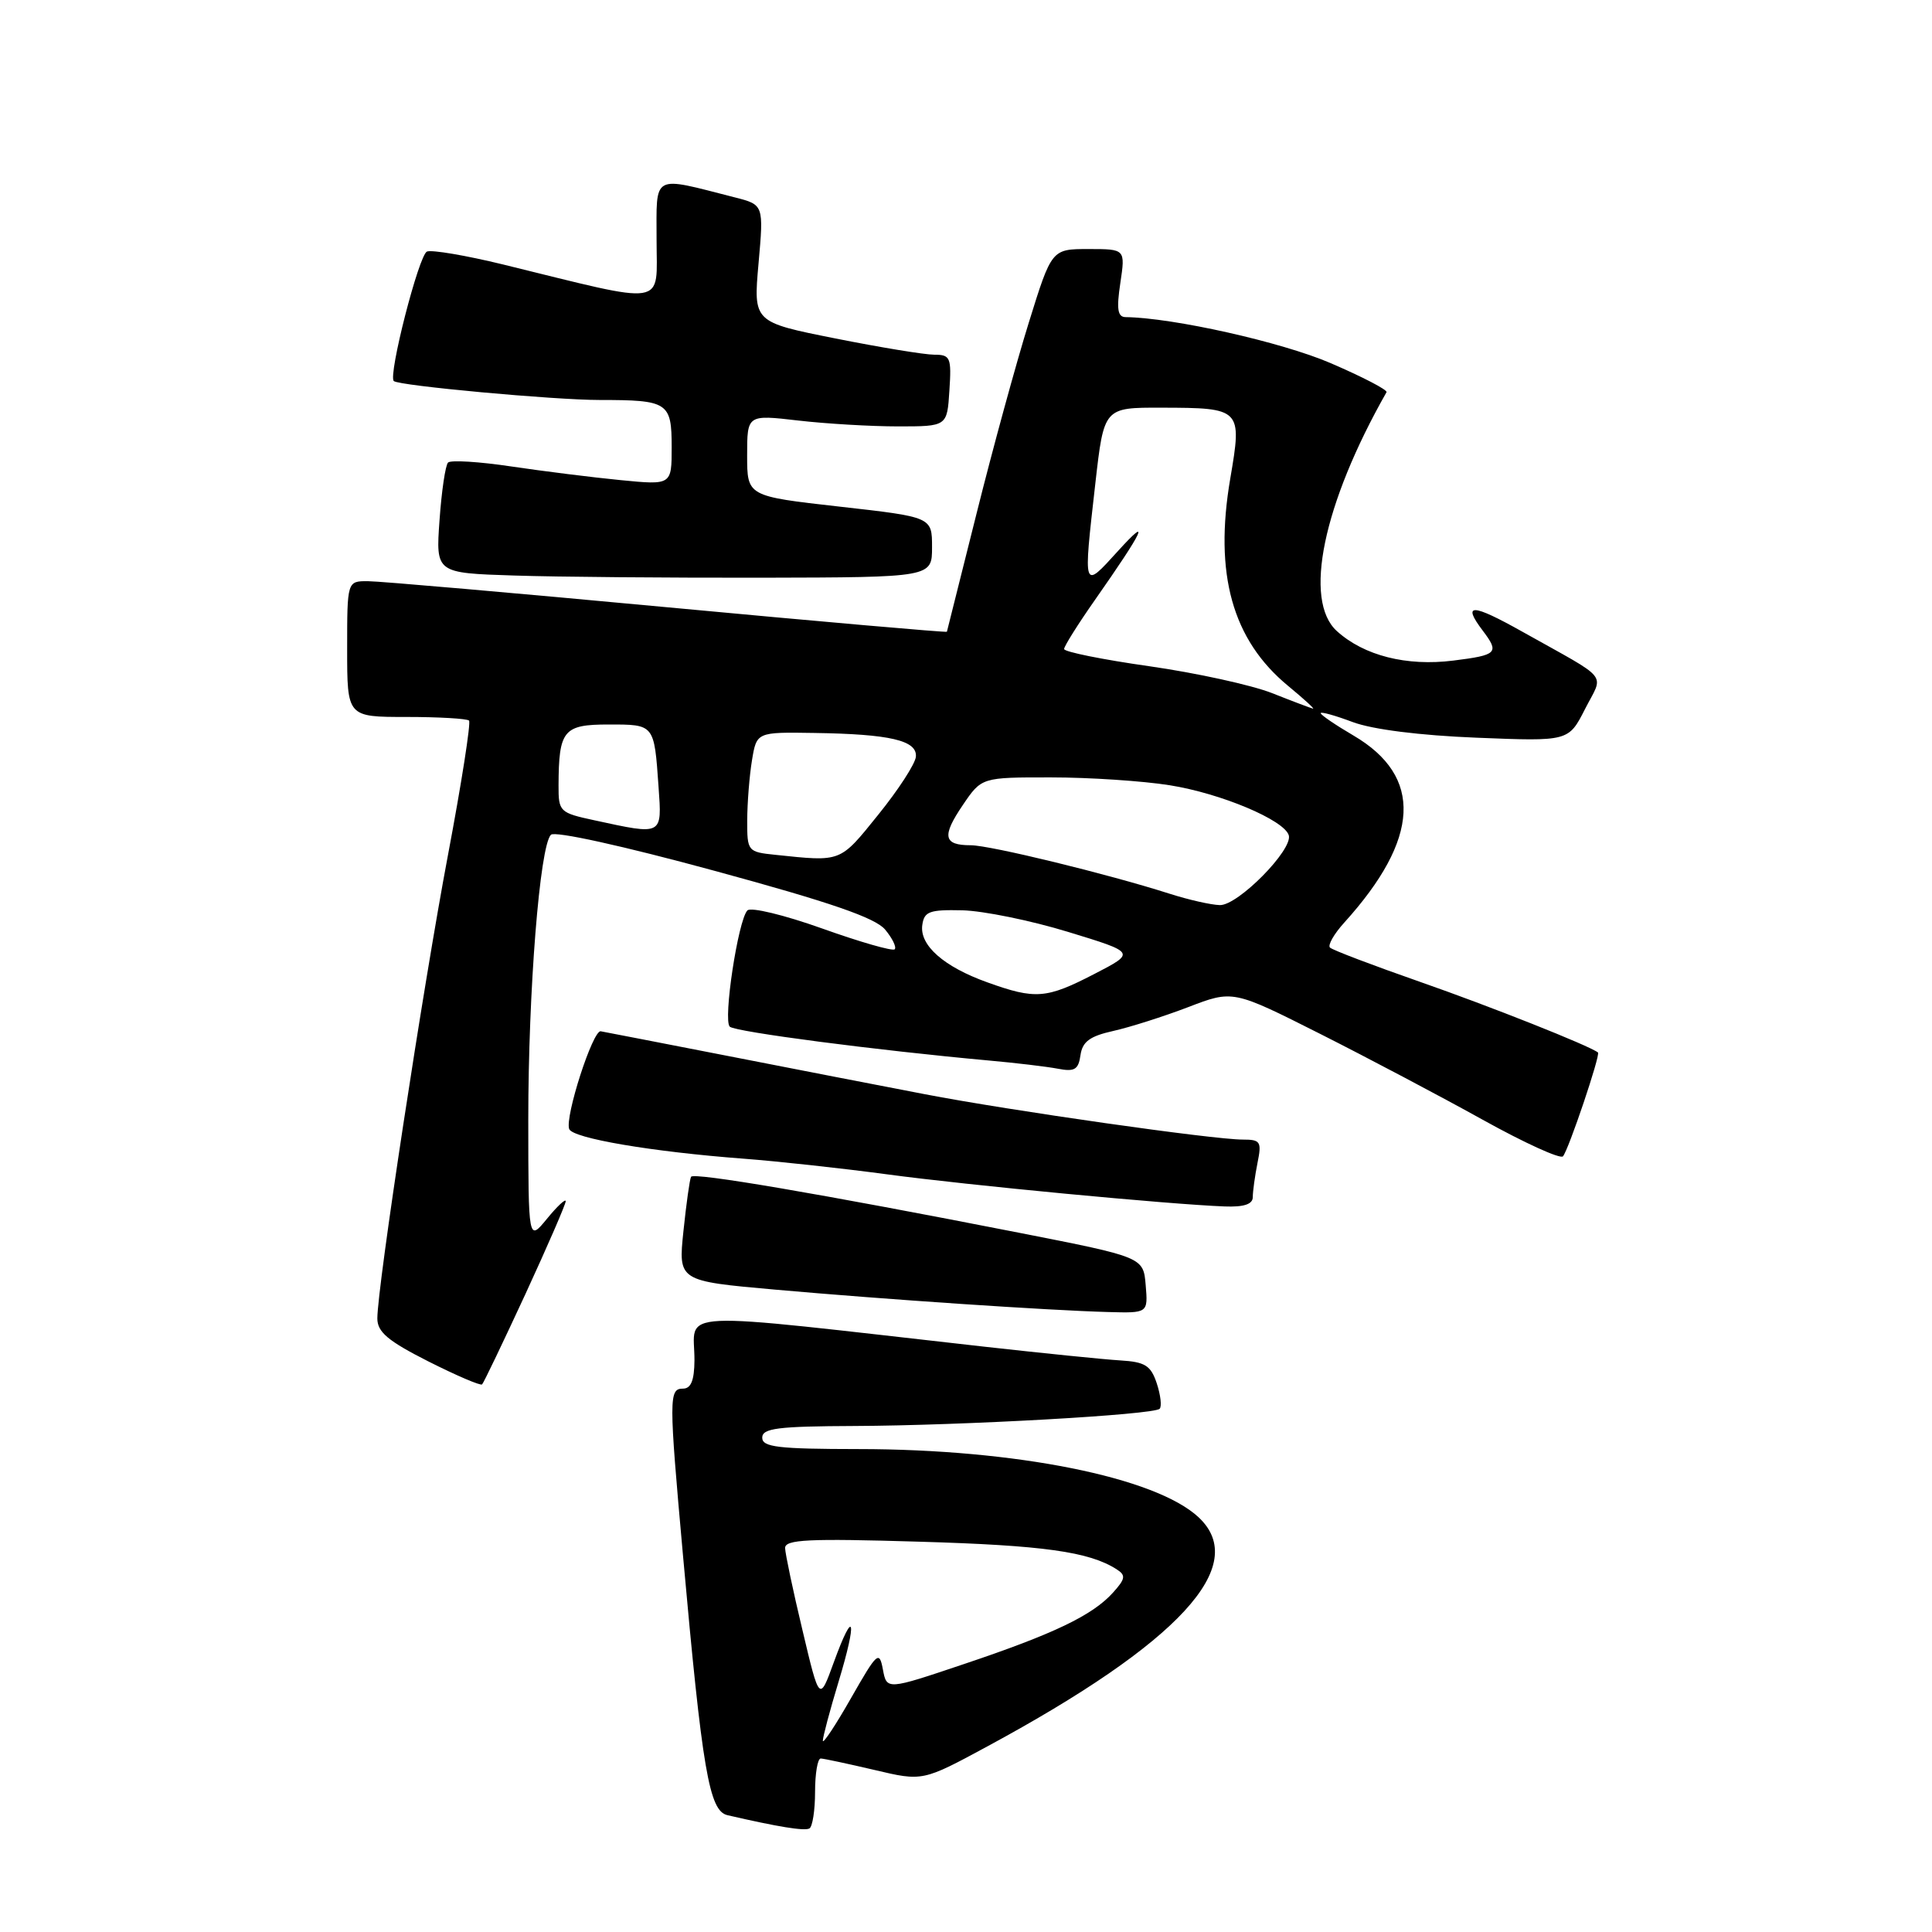 <?xml version="1.0" encoding="UTF-8" standalone="no"?>
<!DOCTYPE svg PUBLIC "-//W3C//DTD SVG 1.1//EN" "http://www.w3.org/Graphics/SVG/1.1/DTD/svg11.dtd" >
<svg xmlns="http://www.w3.org/2000/svg" xmlns:xlink="http://www.w3.org/1999/xlink" version="1.1" viewBox="0 0 256 256">
 <g >
 <path fill="currentColor"
d=" M 108.00 237.44 C 108.00 235.00 108.34 233.01 108.75 233.01 C 109.16 233.02 112.37 233.71 115.88 234.53 C 122.26 236.04 122.26 236.04 130.86 231.39 C 156.28 217.65 165.68 207.44 158.81 201.04 C 153.12 195.73 134.57 192.02 113.75 192.01 C 103.09 192.00 101.00 191.75 101.00 190.50 C 101.00 189.25 103.05 188.99 113.25 188.95 C 127.54 188.89 152.87 187.47 153.66 186.67 C 153.96 186.37 153.79 184.86 153.28 183.31 C 152.49 180.93 151.74 180.46 148.42 180.26 C 146.27 180.13 138.20 179.31 130.50 178.45 C 88.09 173.68 92.04 173.50 92.02 180.25 C 92.00 182.91 91.56 184.00 90.50 184.00 C 88.62 184.00 88.62 185.20 90.49 206.00 C 93.06 234.67 93.97 239.96 96.39 240.52 C 103.09 242.07 106.59 242.64 107.25 242.28 C 107.66 242.06 108.00 239.88 108.00 237.44 Z  M 69.63 171.45 C 72.58 165.05 74.98 159.52 74.96 159.16 C 74.94 158.80 73.82 159.85 72.47 161.50 C 70.01 164.50 70.01 164.50 70.00 148.36 C 70.00 131.30 71.52 112.10 73.00 110.61 C 73.51 110.09 82.58 112.09 94.69 115.39 C 110.04 119.56 115.97 121.61 117.28 123.17 C 118.25 124.33 118.82 125.51 118.55 125.79 C 118.27 126.06 113.95 124.82 108.94 123.03 C 103.93 121.24 99.47 120.16 99.03 120.64 C 97.79 121.97 95.79 135.20 96.70 136.04 C 97.45 136.73 116.14 139.17 131.00 140.52 C 134.57 140.84 138.70 141.33 140.17 141.61 C 142.39 142.04 142.90 141.73 143.17 139.81 C 143.43 138.02 144.41 137.30 147.50 136.61 C 149.70 136.12 154.17 134.70 157.44 133.45 C 163.37 131.17 163.37 131.17 174.94 137.00 C 181.30 140.21 190.99 145.33 196.48 148.38 C 201.97 151.43 206.75 153.61 207.10 153.22 C 207.84 152.38 212.10 139.75 211.74 139.46 C 210.58 138.55 197.34 133.30 188.16 130.10 C 181.92 127.92 176.55 125.88 176.23 125.56 C 175.91 125.24 176.76 123.75 178.13 122.24 C 188.18 111.13 188.58 102.88 179.34 97.46 C 176.95 96.06 175.00 94.73 175.00 94.50 C 175.00 94.27 176.91 94.80 179.25 95.68 C 181.88 96.66 188.13 97.45 195.67 97.75 C 207.84 98.24 207.84 98.24 210.02 93.96 C 212.51 89.07 213.52 90.32 201.75 83.72 C 195.01 79.94 193.70 79.90 196.47 83.56 C 198.70 86.51 198.42 86.80 192.58 87.53 C 186.39 88.31 180.74 86.88 177.15 83.63 C 172.65 79.57 175.30 66.79 183.72 51.97 C 183.89 51.67 180.55 49.94 176.30 48.11 C 169.84 45.33 155.44 42.10 149.14 42.02 C 148.09 42.00 147.93 40.96 148.45 37.50 C 149.12 33.00 149.12 33.00 144.24 33.00 C 139.35 33.00 139.35 33.00 136.32 42.75 C 134.65 48.11 131.54 59.47 129.41 68.00 C 127.27 76.53 125.50 83.59 125.47 83.71 C 125.44 83.83 108.78 82.37 88.46 80.47 C 68.13 78.57 50.26 77.01 48.75 77.01 C 46.00 77.00 46.00 77.00 46.00 86.00 C 46.00 95.00 46.00 95.00 53.83 95.00 C 58.14 95.00 61.88 95.22 62.15 95.48 C 62.41 95.75 61.16 103.76 59.36 113.29 C 56.05 130.82 50.00 170.52 50.00 174.70 C 50.00 176.50 51.40 177.68 56.75 180.39 C 60.46 182.26 63.67 183.64 63.88 183.44 C 64.09 183.24 66.67 177.84 69.63 171.45 Z  M 151.81 170.29 C 151.50 166.58 151.50 166.58 135.00 163.34 C 108.63 158.17 91.92 155.32 91.57 155.93 C 91.39 156.25 90.94 159.48 90.56 163.12 C 89.87 169.74 89.87 169.74 102.68 170.88 C 117.30 172.18 138.97 173.64 146.81 173.85 C 152.12 174.00 152.12 174.00 151.81 170.29 Z  M 166.00 158.62 C 166.00 157.87 166.28 155.84 166.62 154.12 C 167.20 151.27 167.03 151.00 164.67 151.00 C 160.75 151.00 133.82 147.16 122.50 144.98 C 117.00 143.93 105.30 141.65 96.50 139.93 C 87.70 138.21 80.10 136.74 79.60 136.65 C 78.55 136.47 74.83 147.99 75.42 149.60 C 75.87 150.83 86.36 152.61 98.50 153.53 C 102.90 153.86 111.45 154.79 117.50 155.60 C 128.32 157.06 154.91 159.58 162.25 159.86 C 164.83 159.96 166.00 159.57 166.00 158.62 Z  M 123.50 72.50 C 123.50 68.51 123.50 68.51 111.25 67.13 C 99.00 65.75 99.00 65.75 99.00 60.35 C 99.00 54.94 99.00 54.94 105.75 55.72 C 109.46 56.15 115.42 56.50 119.00 56.50 C 125.50 56.50 125.50 56.50 125.80 51.75 C 126.09 47.37 125.93 47.00 123.80 47.00 C 122.54 47.00 116.62 46.03 110.66 44.84 C 99.82 42.68 99.82 42.68 100.51 34.91 C 101.20 27.13 101.20 27.13 97.35 26.15 C 86.26 23.32 87.00 22.92 87.00 31.80 C 87.00 40.75 88.77 40.47 66.64 35.04 C 61.76 33.85 57.24 33.08 56.58 33.33 C 55.51 33.74 51.40 49.77 52.18 50.49 C 52.85 51.11 73.37 53.00 79.46 53.00 C 88.53 53.00 89.00 53.31 89.00 59.25 C 89.00 64.28 89.00 64.28 82.25 63.62 C 78.54 63.26 72.01 62.44 67.76 61.81 C 63.50 61.17 59.72 60.94 59.37 61.29 C 59.02 61.64 58.51 65.08 58.24 68.93 C 57.74 75.93 57.74 75.93 68.12 76.26 C 73.83 76.45 88.62 76.57 101.00 76.55 C 123.50 76.50 123.50 76.50 123.50 72.50 Z  M 109.03 230.66 C 109.02 230.19 109.95 226.68 111.11 222.85 C 113.62 214.59 113.19 212.82 110.48 220.27 C 108.58 225.50 108.58 225.50 106.33 216.00 C 105.08 210.78 104.05 205.88 104.03 205.13 C 104.01 203.99 107.10 203.84 121.75 204.28 C 138.26 204.76 144.32 205.61 147.96 207.94 C 149.21 208.74 149.13 209.20 147.46 211.05 C 144.74 214.05 139.64 216.50 127.72 220.50 C 117.50 223.94 117.50 223.94 116.99 221.22 C 116.51 218.67 116.24 218.92 112.77 225.00 C 110.74 228.57 109.05 231.12 109.03 230.66 Z  M 130.84 130.17 C 125.05 128.10 121.82 125.25 122.21 122.56 C 122.46 120.77 123.17 120.52 127.52 120.62 C 130.29 120.69 136.59 121.97 141.52 123.48 C 150.50 126.22 150.50 126.22 145.00 129.06 C 138.66 132.34 137.20 132.46 130.84 130.17 Z  M 155.00 118.43 C 146.85 115.82 131.19 112.00 128.63 112.00 C 125.00 112.00 124.77 110.81 127.58 106.67 C 130.07 103.00 130.07 103.00 139.29 103.01 C 144.35 103.01 151.43 103.48 155.00 104.05 C 161.78 105.13 170.15 108.65 170.77 110.68 C 171.34 112.59 164.02 120.01 161.63 119.93 C 160.46 119.90 157.47 119.22 155.00 118.43 Z  M 102.75 113.27 C 99.07 112.89 99.00 112.80 99.01 108.69 C 99.02 106.39 99.30 102.81 99.64 100.75 C 100.26 97.00 100.26 97.00 107.88 97.12 C 117.93 97.27 121.54 98.11 121.36 100.26 C 121.29 101.19 119.04 104.66 116.36 107.97 C 111.25 114.31 111.54 114.19 102.75 113.27 Z  M 78.75 108.69 C 74.15 107.70 74.00 107.55 74.01 104.08 C 74.04 96.74 74.65 96.00 80.65 96.00 C 86.73 96.00 86.68 95.93 87.26 104.25 C 87.72 110.75 87.87 110.67 78.75 108.69 Z  M 168.55 91.84 C 165.83 90.77 158.52 89.17 152.30 88.28 C 146.09 87.40 141.00 86.37 141.00 86.00 C 141.00 85.63 142.84 82.70 145.09 79.49 C 151.57 70.24 152.56 68.14 148.15 73.00 C 143.46 78.16 143.52 78.33 145.14 64.04 C 146.28 54.00 146.28 54.00 153.89 54.02 C 164.49 54.04 164.60 54.15 163.02 63.39 C 160.85 76.06 163.29 84.80 170.70 90.90 C 172.77 92.61 174.24 93.95 173.98 93.90 C 173.72 93.84 171.27 92.92 168.55 91.84 Z "/>
</g>
</svg>